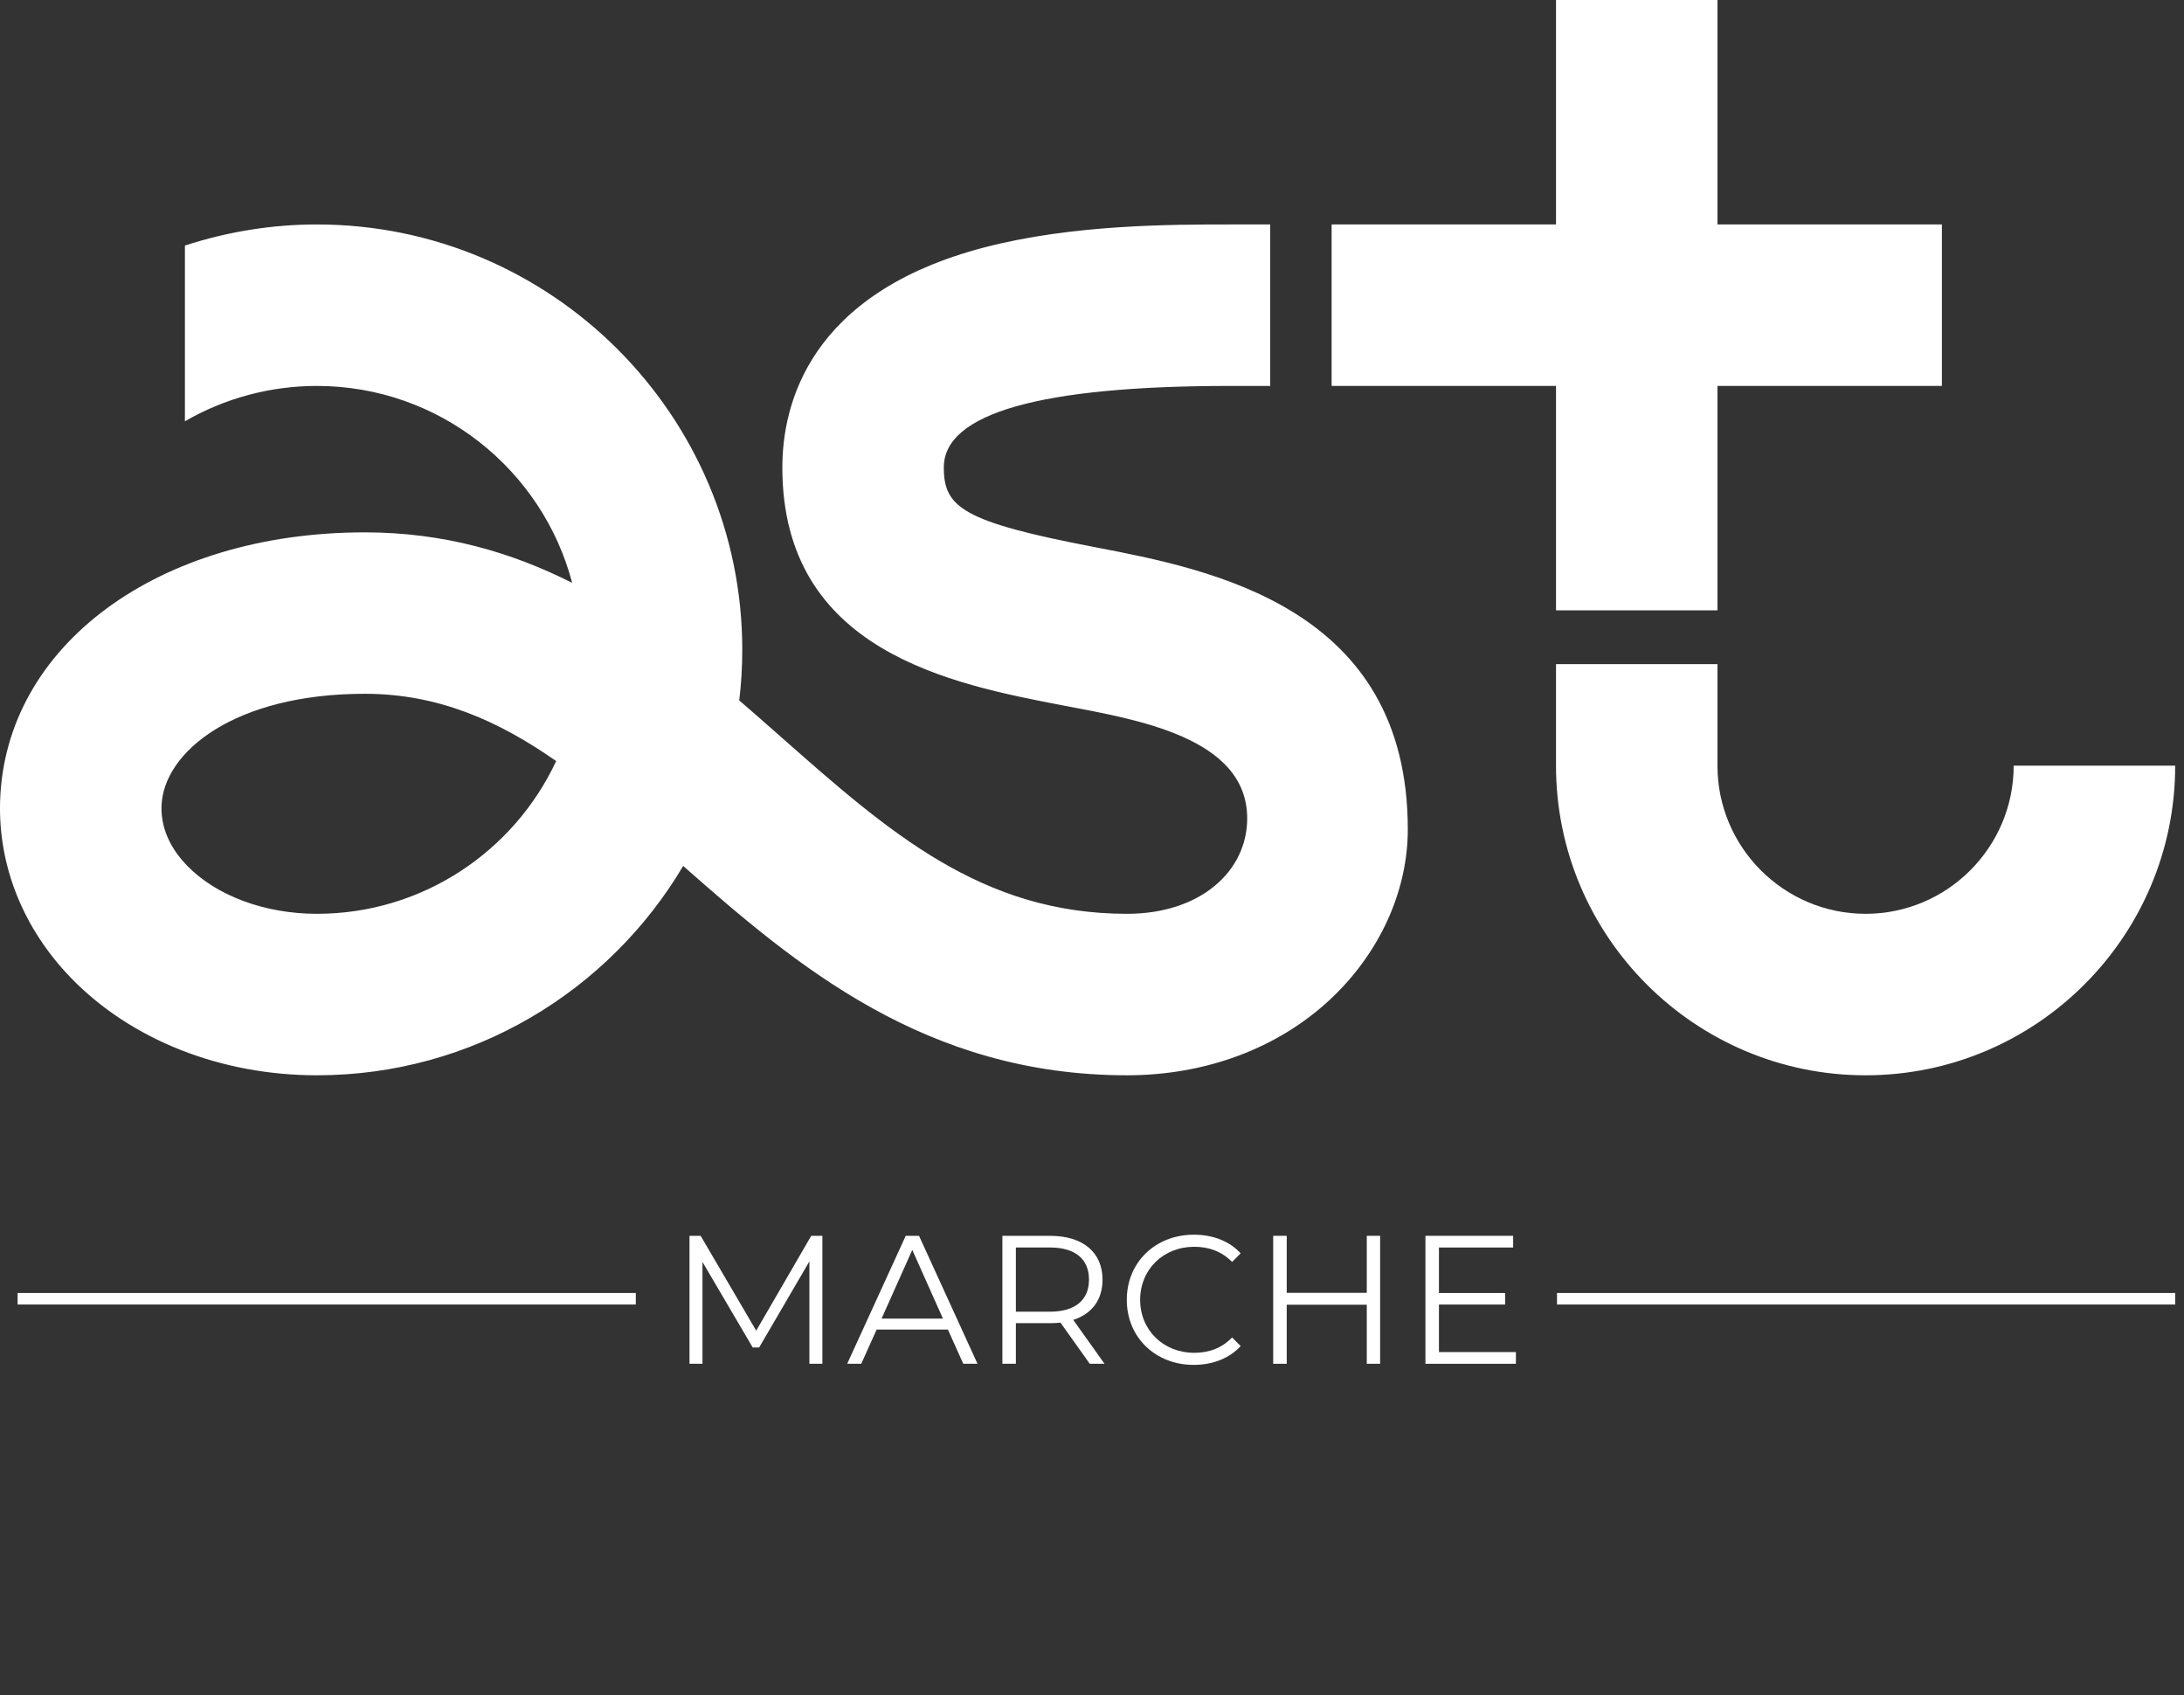 <?xml version="1.0"?>
<svg width="462.737" height="359.147" xmlns="http://www.w3.org/2000/svg" xmlns:svg="http://www.w3.org/2000/svg" enable-background="new 0 0 462.737 359.147" version="1.1" xml:space="preserve">
 <rect width="100%" height="100%" fill="#333333" stroke="none"/>
 <g class="layer">
  <title>Layer 1</title>
  <polygon fill="#FFFFFF" id="svg_1" points="174.242,261.805 174.242,288.913 171.492,288.913 171.492,267.227 160.843,285.467 159.487,285.467 148.837,267.342 148.837,288.913 146.088,288.913 146.088,261.805 148.45,261.805 160.223,281.903 171.88,261.805 "/>
  <path d="m200.84,281.67l-15.1,0l-3.26,7.24l-2.98,0l12.4,-27.1l2.82,0l12.39,27.1l-3.02,0l-3.25,-7.24zm-1.05,-2.32l-6.5,-14.56l-6.51,14.56l13.01,0z" fill="#FFFFFF" id="svg_2"/>
  <path d="m230.89,288.91l-6.2,-8.71c-0.7,0.08 -1.39,0.11 -2.17,0.11l-7.28,0l0,8.6l-2.86,0l0,-27.1l10.14,0c6.9,0 11.08,3.48 11.08,9.29c0,4.26 -2.25,7.24 -6.2,8.52l6.62,9.29l-3.13,0zm-0.16,-17.81c0,-4.34 -2.86,-6.82 -8.29,-6.82l-7.2,0l0,13.6l7.2,0c5.43,0 8.29,-2.52 8.29,-6.78" fill="#FFFFFF" id="svg_3"/>
  <path d="m238.74,275.36c0,-7.94 6.05,-13.79 14.22,-13.79c3.95,0 7.51,1.32 9.91,3.95l-1.82,1.82c-2.21,-2.24 -4.92,-3.21 -8.02,-3.21c-6.54,0 -11.46,4.8 -11.46,11.23c0,6.43 4.92,11.23 11.46,11.23c3.1,0 5.81,-0.97 8.02,-3.25l1.82,1.82c-2.4,2.63 -5.96,3.99 -9.95,3.99c-8.13,0 -14.18,-5.85 -14.18,-13.79" fill="#FFFFFF" id="svg_4"/>
  <polygon fill="#FFFFFF" id="svg_5" points="292.415,261.805 292.415,288.913 289.588,288.913 289.588,276.405 272.626,276.405 272.626,288.913 269.76,288.913 269.76,261.805 272.626,261.805 272.626,273.887 289.588,273.887 289.588,261.805 "/>
  <polygon fill="#FFFFFF" id="svg_6" points="321.183,286.434 321.183,288.915 302.014,288.915 302.014,261.805 320.602,261.805 320.602,264.284 304.879,264.284 304.879,273.926 318.897,273.926 318.897,276.366 304.879,276.366 304.879,286.434 "/>
  <rect fill="#FFFFFF" height="2.44" id="svg_7" width="130.98" x="3.73" y="273.92"/>
  <rect fill="#FFFFFF" height="2.44" id="svg_8" width="130.98" x="329.89" y="273.92"/>
  <polygon fill="#FFFFFF" id="svg_9" points="411.438,47.546 363.892,47.546 363.892,0 329.682,0 329.682,47.546 282.139,47.546 282.139,81.756   329.682,81.756 329.682,129.299 363.892,129.299 363.892,81.756 411.438,81.756 "/>
  <path d="m395.27,227.8c-36.16,0 -65.59,-29.43 -65.59,-65.59l0,-21.51l34.21,0l0,21.51c0,17.3 14.08,31.38 31.38,31.38s31.38,-14.08 31.38,-31.38l34.22,0c0,36.16 -29.43,65.59 -65.6,65.59" fill="#FFFFFF" id="svg_22"/>
  <path d="m231.8,115.88c-27.87,-5.35 -31.83,-8.4 -31.83,-16.85c0,-11.46 20.42,-17.27 60.7,-17.27l8.45,0l0,-34.21l-8.45,0c-12.49,0 -33.39,0 -52.02,4.84c-37.32,9.71 -42.89,33.39 -42.89,46.64c0,39.01 35.86,45.89 59.59,50.44c15.21,2.92 38.9,6.66 38.9,23.91c0,11.16 -9.86,20.21 -25.46,20.21c-30.87,0 -50.55,-17.38 -73.34,-37.49c-2.89,-2.55 -5.82,-5.14 -8.82,-7.72c0.42,-3.51 0.64,-7.08 0.64,-10.71c0,-49.69 -40.43,-90.12 -90.13,-90.12c-9.54,0 -18.97,1.54 -27.96,4.47l0,37.23c8.46,-4.9 18.12,-7.49 27.96,-7.49c25.93,0 47.79,17.74 54.09,41.72c-12.77,-6.45 -27.15,-10.7 -43.94,-10.7c-43.77,0 -76.27,23.97 -77.27,56.99c-0.41,13.71 4.93,27 15.05,37.43c12.7,13.09 31.68,20.6 52.07,20.6c33,0 61.9,-17.83 77.61,-44.35c23.98,21.15 51.38,44.35 94.04,44.35c16.65,0 31.93,-5.7 43.02,-16.05c10.47,-9.78 16.47,-22.92 16.47,-36.05c0,-47.07 -41.61,-55.05 -66.48,-59.82m-164.66,77.71c-11.02,0 -21.31,-3.82 -27.51,-10.21c-2.57,-2.64 -5.58,-6.97 -5.41,-12.58c0.35,-11.54 15.56,-23.82 43.07,-23.82c15.56,0 28.31,5.71 40.55,14.25c-8.91,19.09 -28.28,32.36 -50.7,32.36" fill="#FFFFFF" id="svg_23"/>
 </g>
</svg>